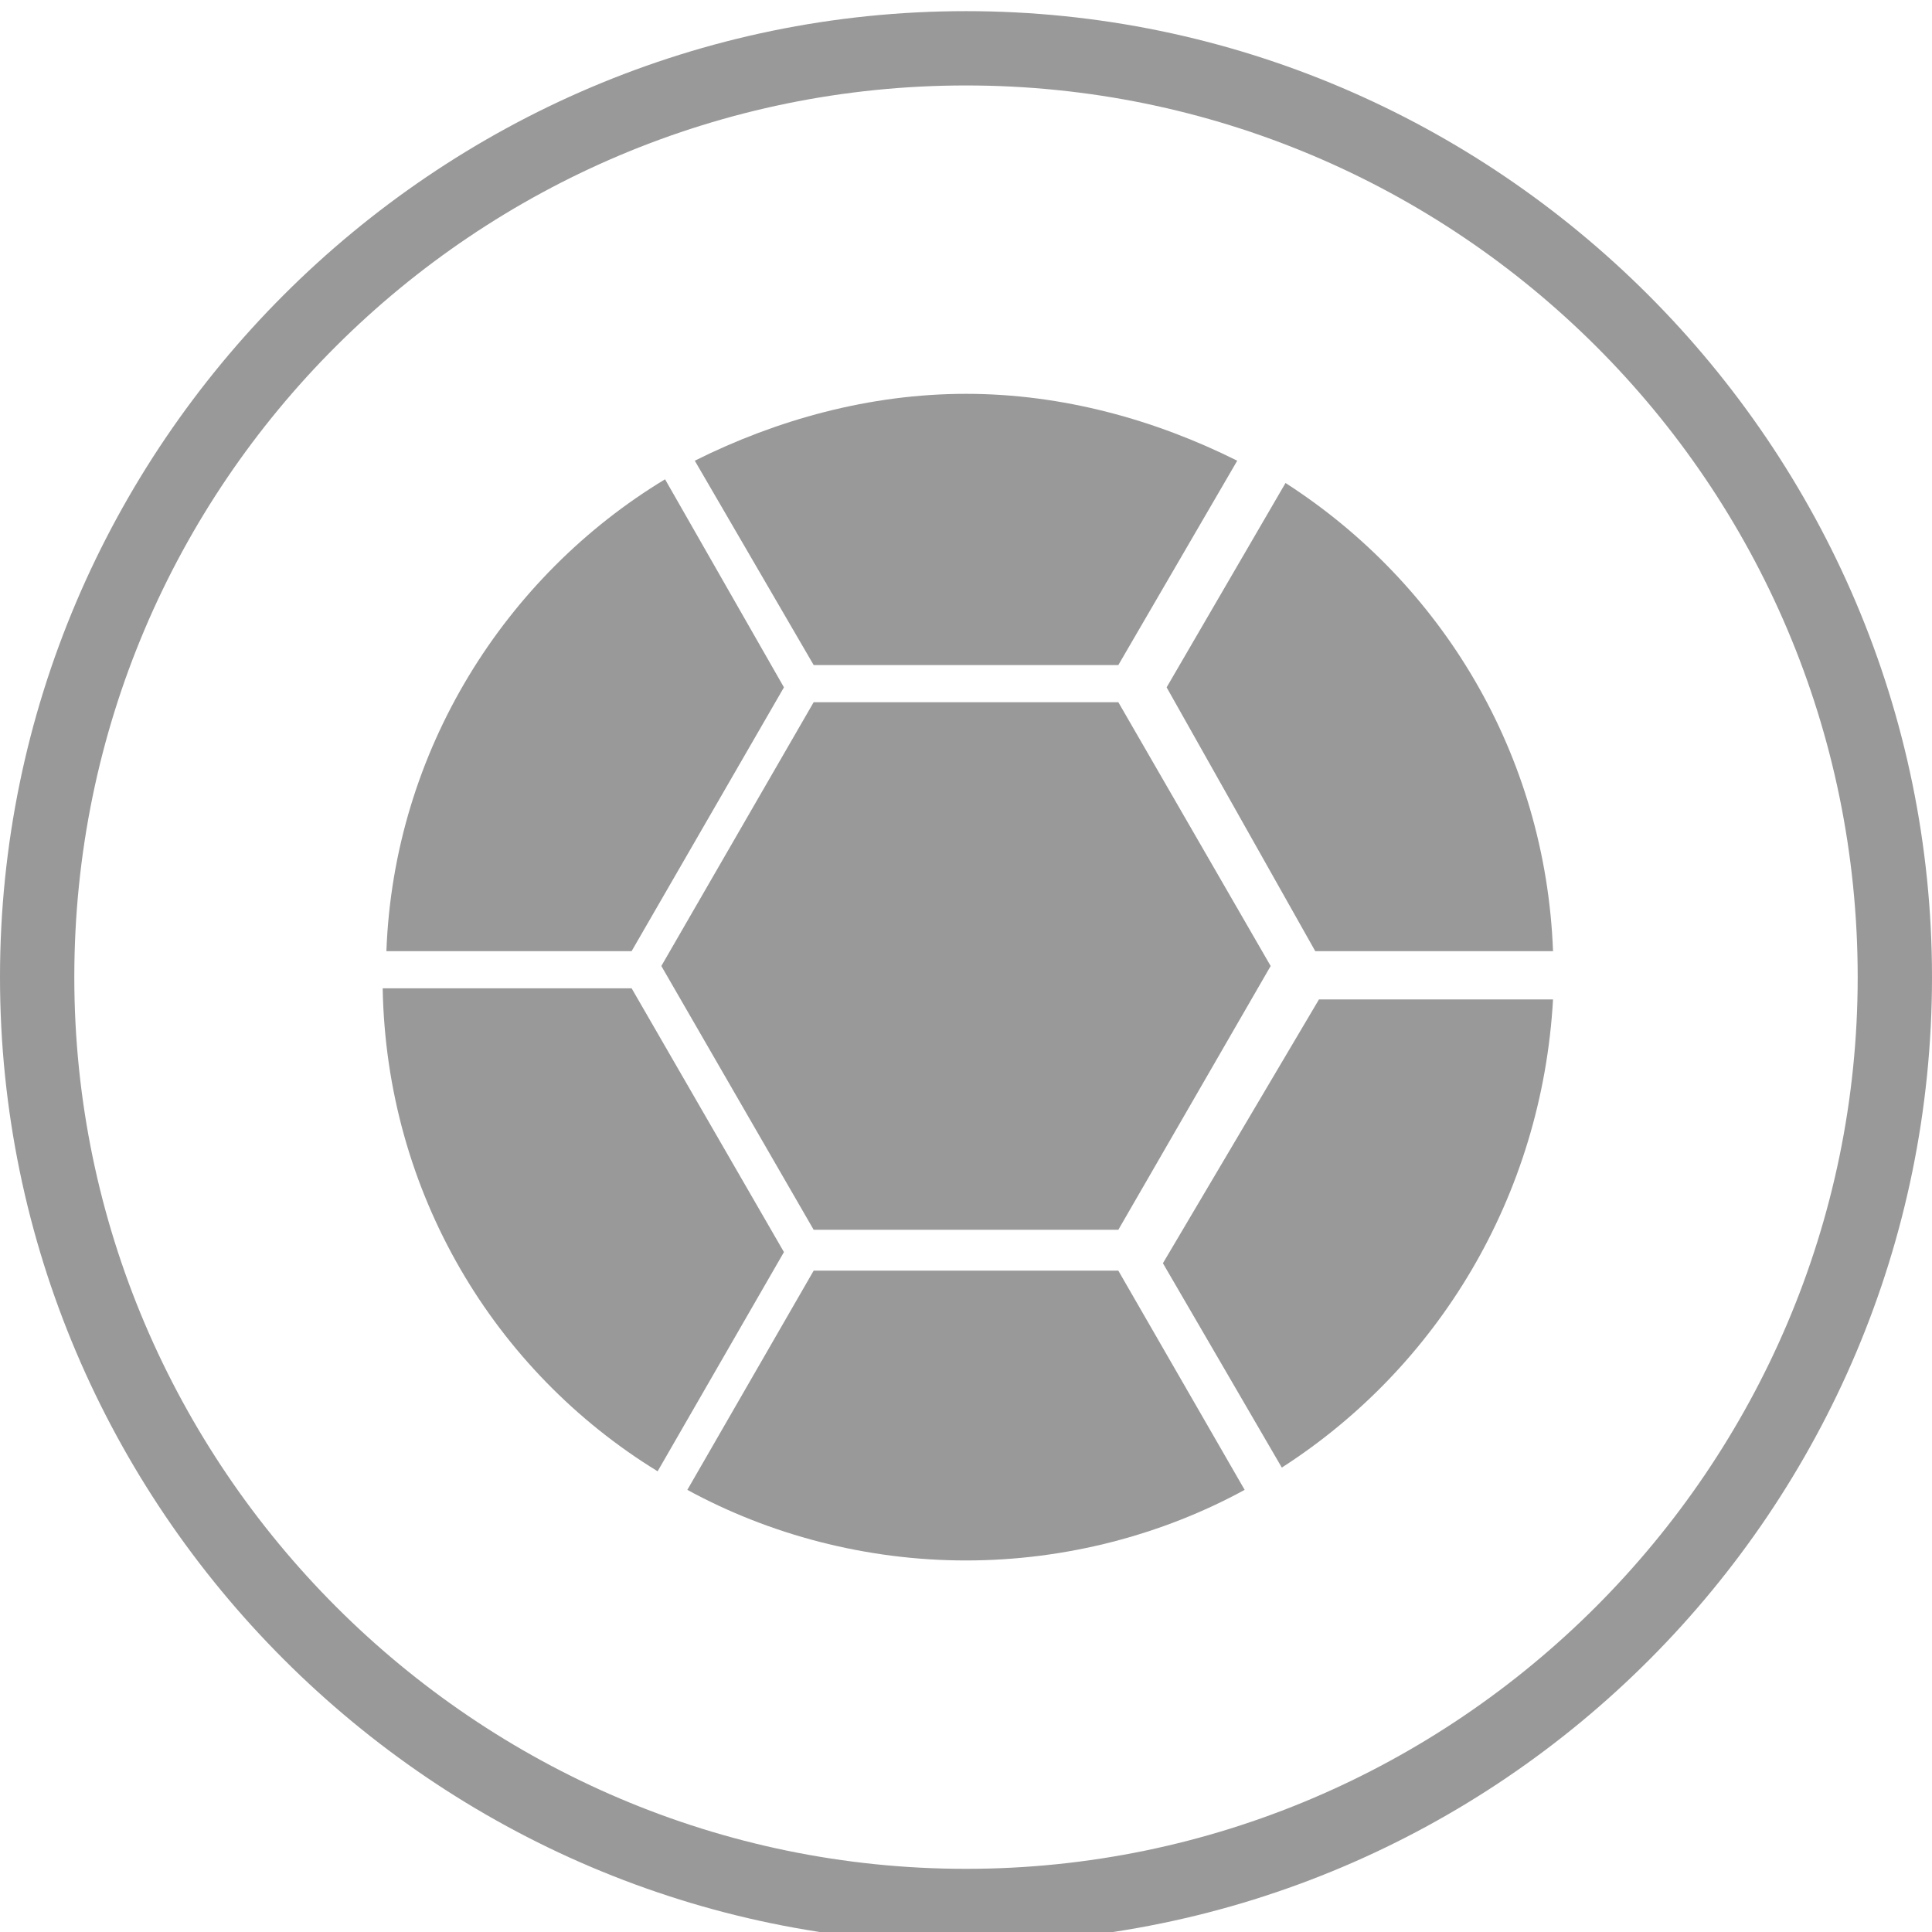 <?xml version="1.0" encoding="utf-8"?>
<!-- Generator: Adobe Illustrator 20.1.0, SVG Export Plug-In . SVG Version: 6.00 Build 0)  -->
<svg version="1.0" id="_x3C__x21_--_Generator:_Adobe_Illustrator_20.1.0_x2C__SVG_Export_Plug-In__--_x3E_"
	 xmlns="http://www.w3.org/2000/svg" xmlns:xlink="http://www.w3.org/1999/xlink" x="0px" y="0px" viewBox="0 0 52 52"
	 style="enable-background:new 0 0 52 52;" xml:space="preserve">
<style type="text/css">
	.st0{fill:none;}
	.st1{fill:#999999;}
</style>
<path class="st0" d="M41.7,25.6h-6.4l-4.1-7.1l3.2-5.5c-0.4-0.2-0.8-0.5-1.2-0.7l-3.2,5.5h-8.2l-3.2-5.5c-0.3,0.2-0.6,0.3-0.9,0.5
	l3.2,5.6L17,25.6h-6.7c0,0.2,0,0.5,0,0.7c0,0.1,0,0.2,0,0.3H17l4.1,7.1l-3.4,5.9c0.3,0.2,0.5,0.3,0.8,0.5l3.4-5.9h8.2l3.4,5.9
	c0.3-0.2,0.6-0.4,0.9-0.6L31.3,34l4.1-7.1h6.3c0-0.2,0-0.4,0-0.7C41.7,26.1,41.7,25.8,41.7,25.6z M30.1,33.1h-8.2L17.8,26l4.1-7.1
	h8.2l4.1,7.1L30.1,33.1z"/>
<polygon class="st1" points="21.9,18.9 17.8,26 21.9,33.1 30.1,33.1 34.2,26 30.1,18.9 "/>
<path class="st1" d="M31.3,34l3.2,5.5c4.2-2.7,7-7.3,7.3-12.6h-6.3L31.3,34z"/>
<path class="st1" d="M35.4,25.6h6.4c-0.2-5.3-3-9.9-7.2-12.6l-3.2,5.5L35.4,25.6z"/>
<path class="st1" d="M30.1,17.9l3.2-5.5c-2.2-1.1-4.7-1.8-7.3-1.8c-2.6,0-5.1,0.7-7.3,1.8l3.2,5.5H30.1z"/>
<path class="st1" d="M21.1,18.5l-3.2-5.6c-4.3,2.6-7.3,7.3-7.5,12.7H17L21.1,18.5z"/>
<path class="st1" d="M17,26.6h-6.7c0.1,5.5,3,10.3,7.4,13l3.4-5.9L17,26.6z"/>
<path class="st1" d="M21.9,34.2l-3.4,5.9c2.2,1.2,4.8,1.9,7.5,1.9c2.7,0,5.3-0.7,7.5-1.9l-3.4-5.9H21.9z"/>
<path class="st1" d="M26,52.3c-14.3,0-26-11.7-26-26c0-14.3,11.7-26,26-26c14.3,0,26,11.7,26,26C52,40.6,40.4,52.3,26,52.3 M26,2.3
	C12.8,2.3,2,13,2,26.3c0,13.2,10.8,24,24,24c13.2,0,24-10.8,24-24C50,13,39.2,2.3,26,2.3"/>
<g>
</g>
<g>
</g>
<g>
</g>
<g>
</g>
<g>
</g>
<g>
</g>
</svg>
